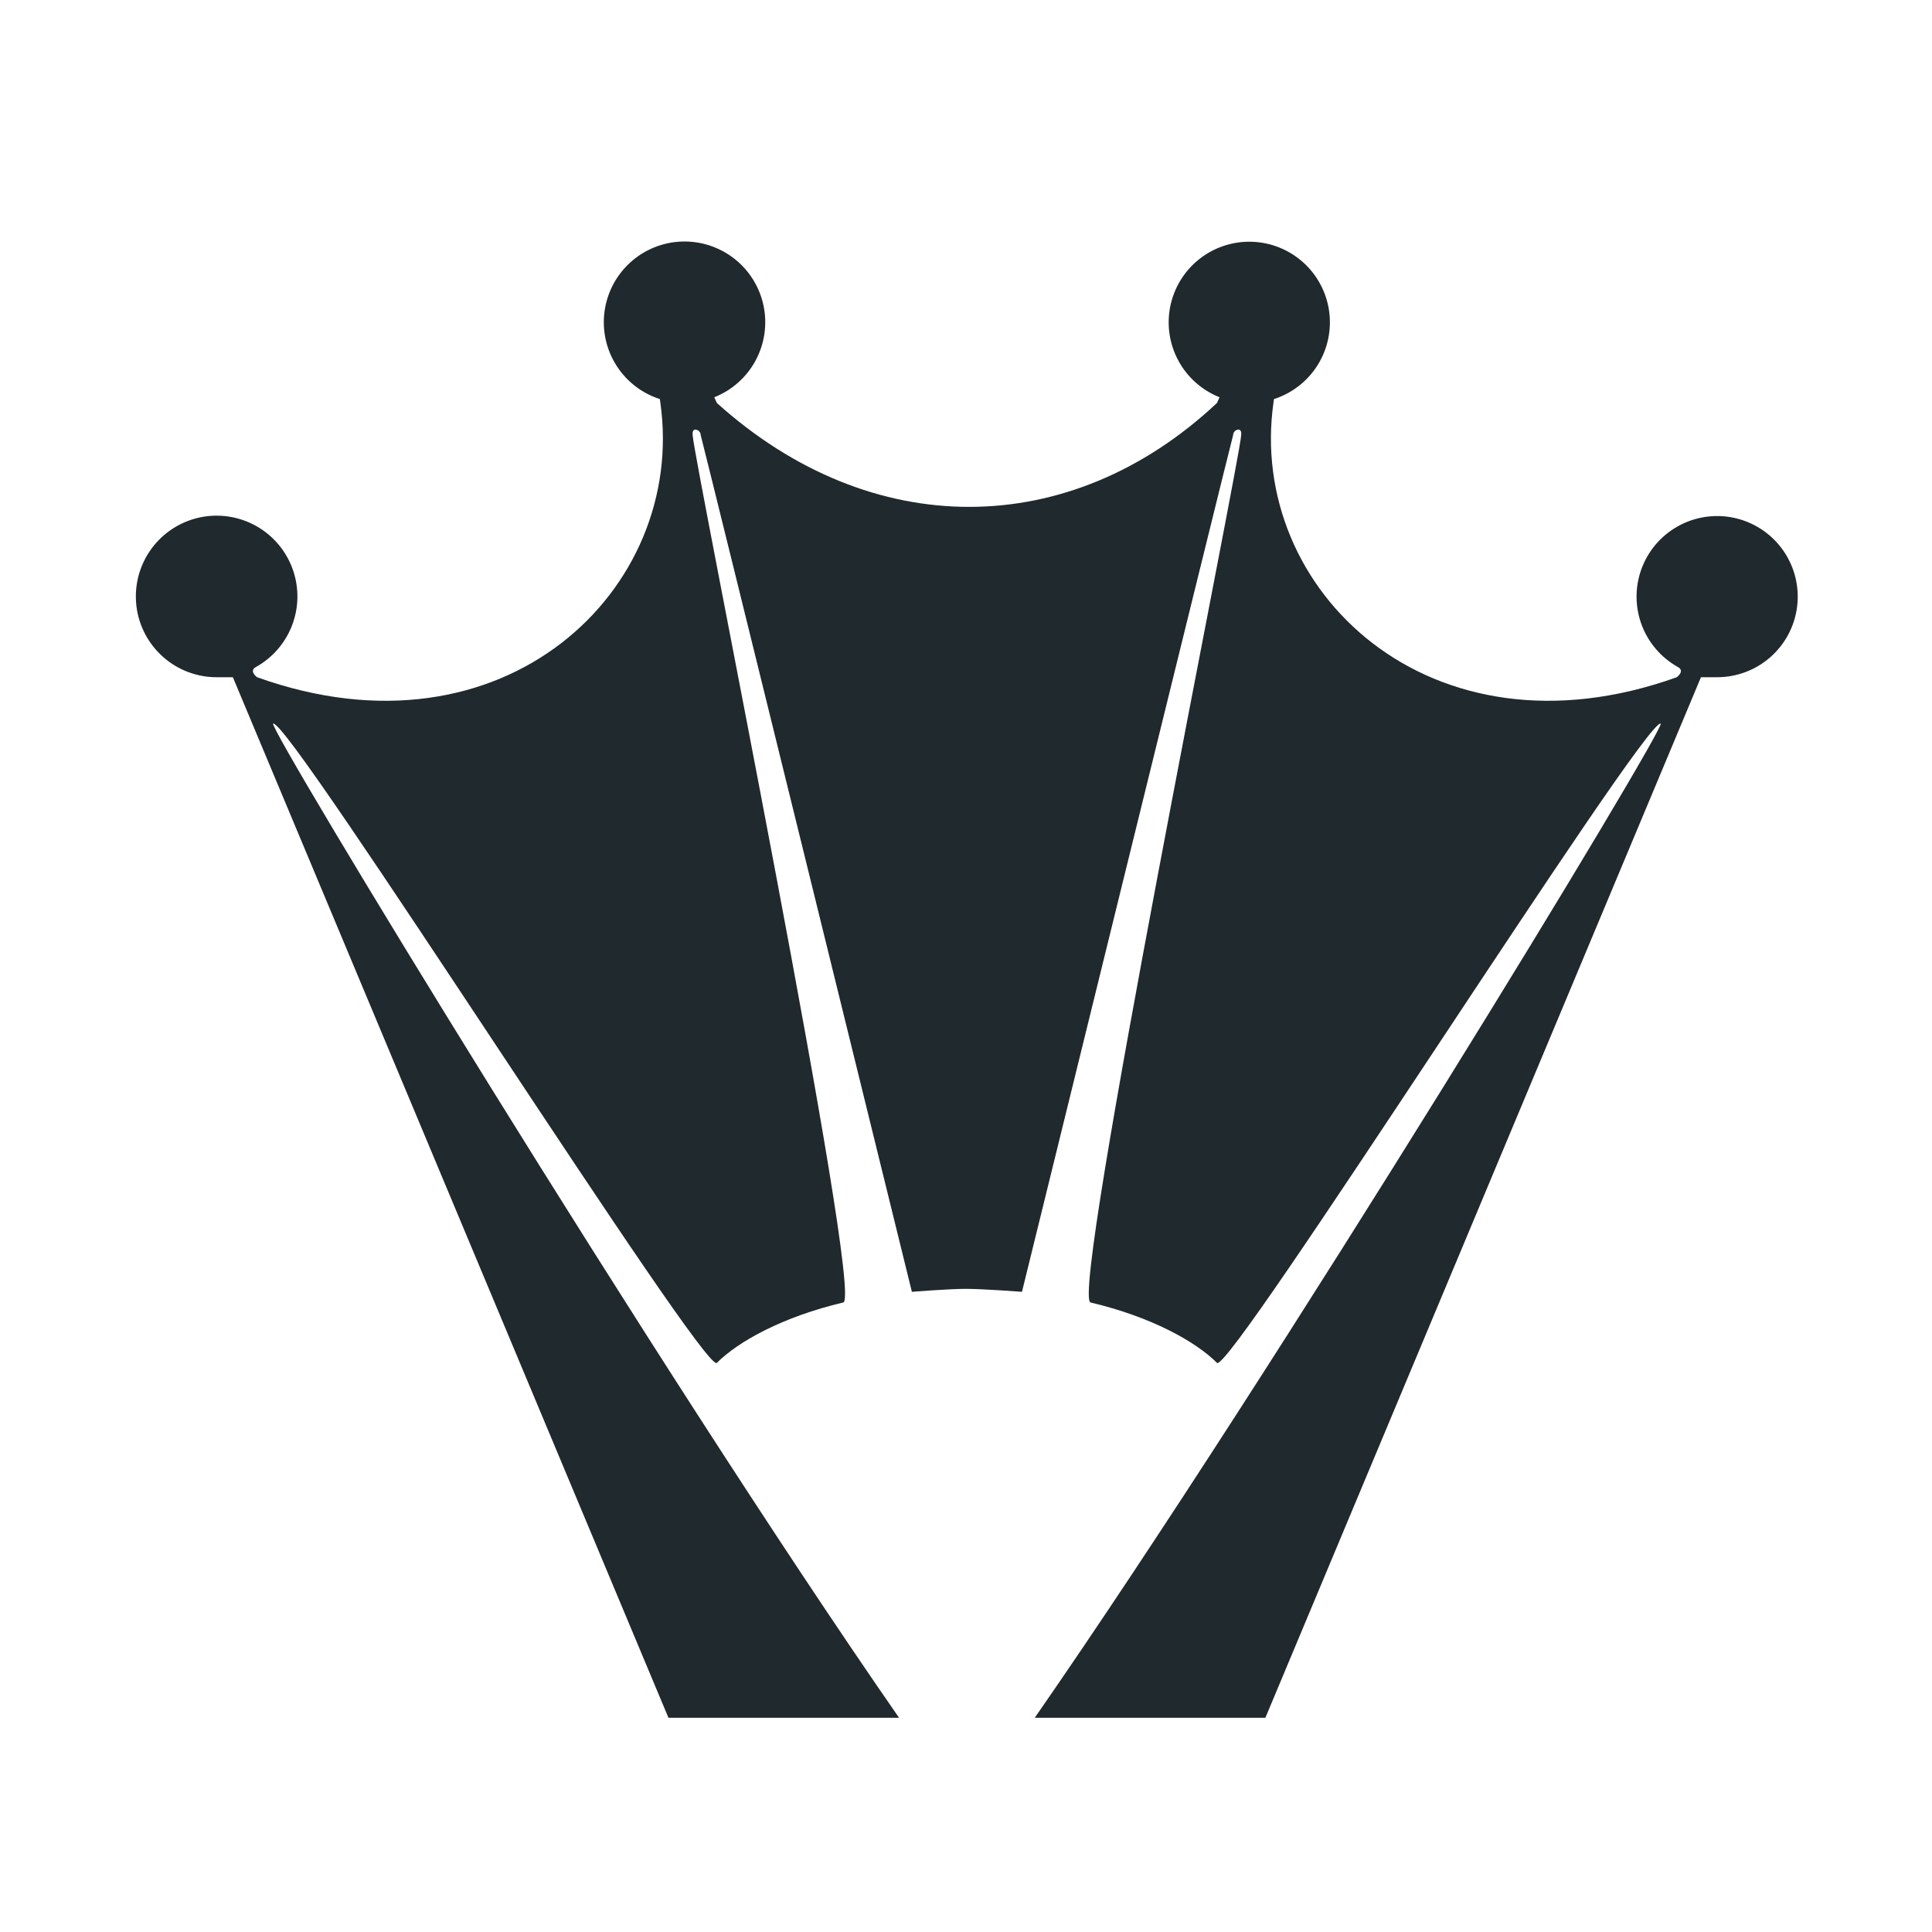 <svg width="256" height="256" viewBox="0 0 256 256" fill="none" xmlns="http://www.w3.org/2000/svg">
<path fill-rule="evenodd" clip-rule="evenodd" d="M227.522 89.736C227.371 89.736 225.535 89.743 225.385 89.736L167.668 227.616H137.108C169.372 181.139 220.912 96.173 220.049 95.88C217.926 95.155 162.858 182.28 161.255 180.587C158.419 177.751 152.552 174.488 144.506 172.585C141.725 171.929 164.261 61.209 164.461 57.671C164.488 57.282 164.472 56.992 164.126 56.914C163.93 56.922 163.744 57.005 163.608 57.146C163.471 57.287 163.394 57.475 163.392 57.671C162.745 60.035 135.416 171.171 135.416 171.171C135.416 171.171 130.265 170.78 127.991 170.78C125.716 170.78 120.829 171.171 120.829 171.171C120.829 171.171 93.497 60.035 92.85 57.671C92.848 57.475 92.771 57.287 92.634 57.146C92.498 57.005 92.312 56.922 92.116 56.914C91.77 56.99 91.754 57.282 91.781 57.671C91.981 61.209 114.517 171.929 111.736 172.585C103.69 174.488 97.823 177.751 94.987 180.587C93.384 182.28 38.316 95.155 36.191 95.88C35.33 96.173 86.871 181.139 119.132 227.616H88.574L30.857 89.736C30.707 89.743 28.872 89.736 28.72 89.736C26.115 89.74 23.599 88.794 21.642 87.076C19.685 85.357 18.421 82.984 18.088 80.401C17.755 77.819 18.375 75.203 19.832 73.044C21.289 70.885 23.483 69.332 26.003 68.674C28.523 68.017 31.196 68.301 33.522 69.473C35.847 70.645 37.666 72.625 38.637 75.041C39.608 77.458 39.665 80.146 38.796 82.601C37.928 85.057 36.194 87.111 33.919 88.38C32.927 88.92 34.064 89.736 34.064 89.736C66.817 101.479 90.981 78.072 87.505 53.396C87.48 53.213 87.462 53.058 87.438 52.881C85.039 52.112 82.988 50.52 81.648 48.387C80.307 46.254 79.763 43.716 80.11 41.22C80.458 38.725 81.675 36.432 83.547 34.747C85.42 33.061 87.827 32.09 90.345 32.006C92.864 31.922 95.331 32.729 97.312 34.285C99.293 35.842 100.661 38.048 101.175 40.514C101.689 42.981 101.315 45.55 100.121 47.768C98.926 49.986 96.986 51.711 94.644 52.639C94.859 53.106 94.987 53.396 94.987 53.396C115.452 71.833 141.78 71.673 161.255 53.396C161.255 53.396 161.383 53.106 161.598 52.639C159.26 51.711 157.324 49.988 156.131 47.773C154.939 45.557 154.567 42.992 155.081 40.529C155.595 38.067 156.961 35.864 158.939 34.31C160.918 32.756 163.381 31.95 165.896 32.035C168.41 32.119 170.814 33.088 172.684 34.771C174.554 36.454 175.77 38.743 176.117 41.235C176.465 43.726 175.922 46.261 174.584 48.391C173.246 50.522 171.199 52.112 168.804 52.881C168.78 53.058 168.762 53.213 168.737 53.396C165.261 78.072 189.425 101.479 222.178 89.736C222.178 89.736 223.315 88.92 222.323 88.38C220.055 87.113 218.327 85.063 217.462 82.614C216.597 80.164 216.654 77.484 217.623 75.074C218.592 72.663 220.407 70.689 222.727 69.521C225.046 68.352 227.713 68.069 230.226 68.725C232.74 69.38 234.928 70.93 236.382 73.082C237.835 75.235 238.454 77.844 238.122 80.421C237.791 82.997 236.532 85.364 234.58 87.079C232.629 88.794 230.12 89.738 227.522 89.736Z" fill="#20292D"/>
</svg>
